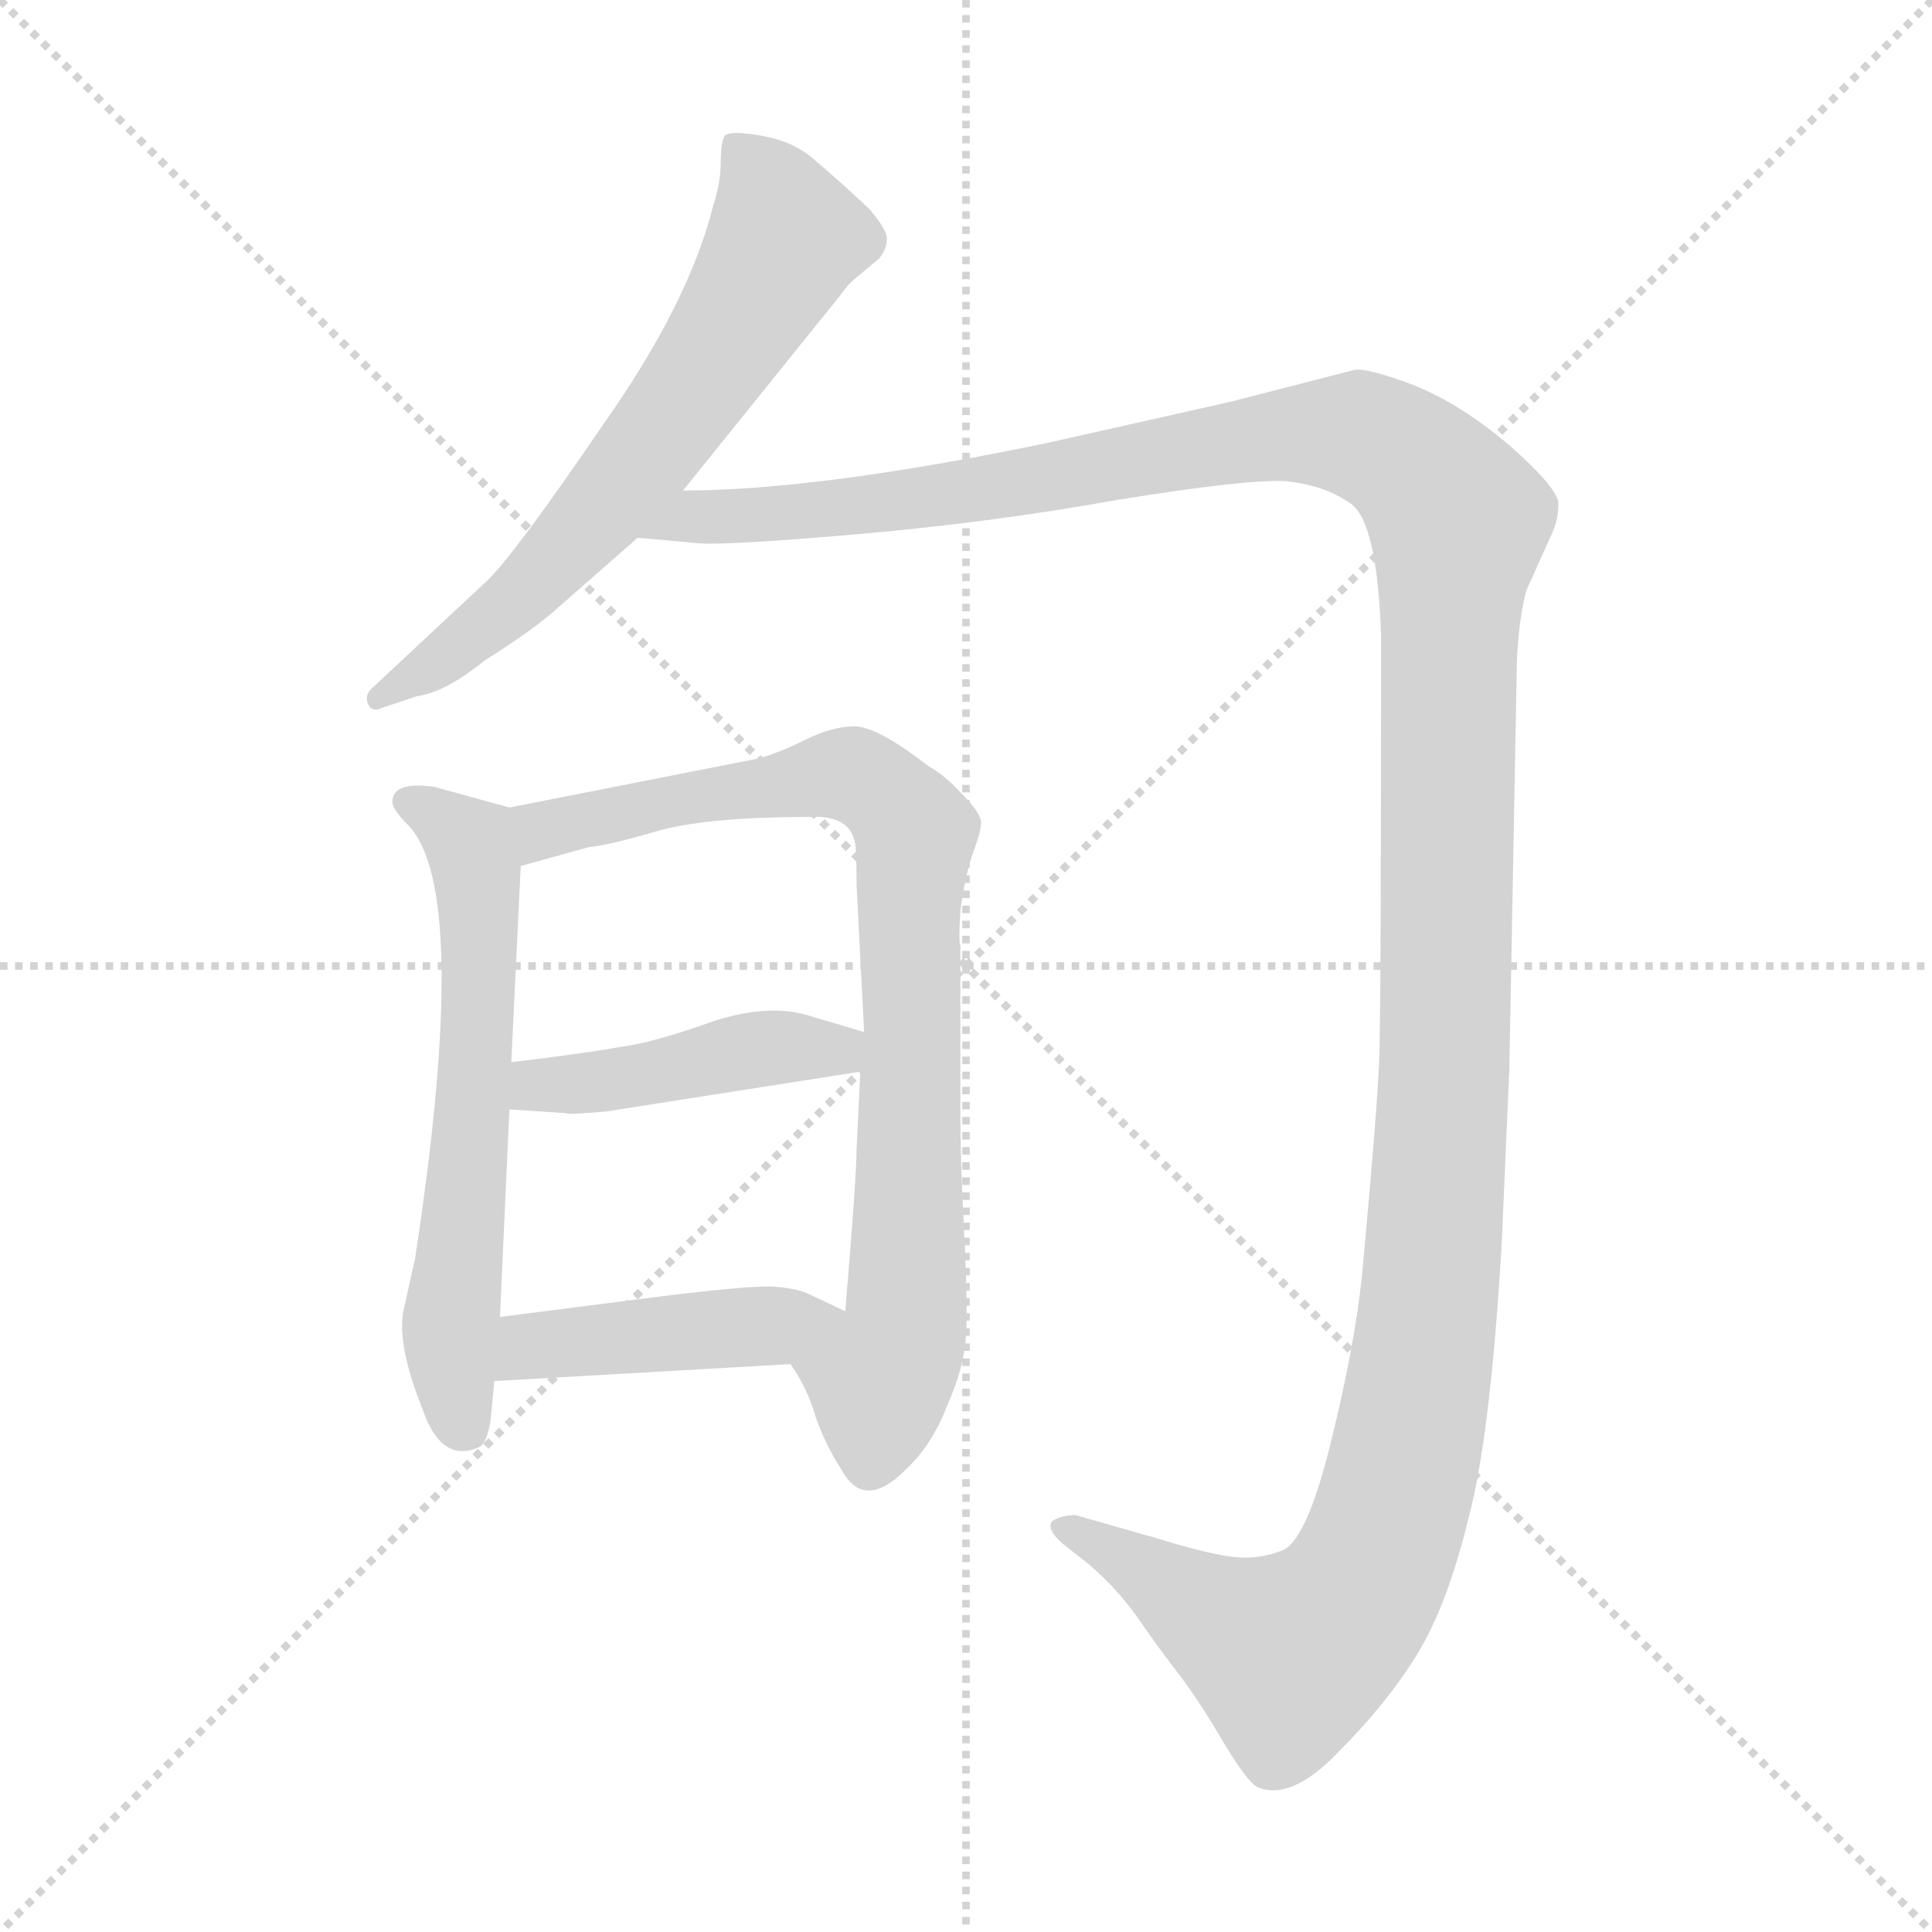 <svg xmlns="http://www.w3.org/2000/svg" version="1.1" viewBox="0 0 1024 1024">
  <g stroke="lightgray" stroke-dasharray="1,1" stroke-width="1" transform="scale(4, 4)">
    <line x1="0" y1="0" x2="256" y2="256" />
    <line x1="256" y1="0" x2="0" y2="256" />
    <line x1="128" y1="0" x2="128" y2="256" />
    <line x1="0" y1="128" x2="256" y2="128" />
  </g>
  <g transform="scale(1.0, -1.0) translate(0.0, -795.00)">
    <style type="text/css">
      
        @keyframes keyframes0 {
          from {
            stroke: blue;
            stroke-dashoffset: 641;
            stroke-width: 128;
          }
          68% {
            animation-timing-function: step-end;
            stroke: blue;
            stroke-dashoffset: 0;
            stroke-width: 128;
          }
          to {
            stroke: black;
            stroke-width: 1024;
          }
        }
        #make-me-a-hanzi-animation-0 {
          animation: keyframes0 0.772s both;
          animation-delay: 0s;
          animation-timing-function: linear;
        }
      
        @keyframes keyframes1 {
          from {
            stroke: blue;
            stroke-dashoffset: 1468;
            stroke-width: 128;
          }
          83% {
            animation-timing-function: step-end;
            stroke: blue;
            stroke-dashoffset: 0;
            stroke-width: 128;
          }
          to {
            stroke: black;
            stroke-width: 1024;
          }
        }
        #make-me-a-hanzi-animation-1 {
          animation: keyframes1 1.445s both;
          animation-delay: 0.772s;
          animation-timing-function: linear;
        }
      
        @keyframes keyframes2 {
          from {
            stroke: blue;
            stroke-dashoffset: 603;
            stroke-width: 128;
          }
          66% {
            animation-timing-function: step-end;
            stroke: blue;
            stroke-dashoffset: 0;
            stroke-width: 128;
          }
          to {
            stroke: black;
            stroke-width: 1024;
          }
        }
        #make-me-a-hanzi-animation-2 {
          animation: keyframes2 0.741s both;
          animation-delay: 2.216s;
          animation-timing-function: linear;
        }
      
        @keyframes keyframes3 {
          from {
            stroke: blue;
            stroke-dashoffset: 812;
            stroke-width: 128;
          }
          73% {
            animation-timing-function: step-end;
            stroke: blue;
            stroke-dashoffset: 0;
            stroke-width: 128;
          }
          to {
            stroke: black;
            stroke-width: 1024;
          }
        }
        #make-me-a-hanzi-animation-3 {
          animation: keyframes3 0.911s both;
          animation-delay: 2.957s;
          animation-timing-function: linear;
        }
      
        @keyframes keyframes4 {
          from {
            stroke: blue;
            stroke-dashoffset: 435;
            stroke-width: 128;
          }
          59% {
            animation-timing-function: step-end;
            stroke: blue;
            stroke-dashoffset: 0;
            stroke-width: 128;
          }
          to {
            stroke: black;
            stroke-width: 1024;
          }
        }
        #make-me-a-hanzi-animation-4 {
          animation: keyframes4 0.604s both;
          animation-delay: 3.868s;
          animation-timing-function: linear;
        }
      
        @keyframes keyframes5 {
          from {
            stroke: blue;
            stroke-dashoffset: 434;
            stroke-width: 128;
          }
          59% {
            animation-timing-function: step-end;
            stroke: blue;
            stroke-dashoffset: 0;
            stroke-width: 128;
          }
          to {
            stroke: black;
            stroke-width: 1024;
          }
        }
        #make-me-a-hanzi-animation-5 {
          animation: keyframes5 0.603s both;
          animation-delay: 4.472s;
          animation-timing-function: linear;
        }
      
    </style>
    
      <path d="M 362 535 L 445 638 Q 450 645 454 648 L 466 658 Q 470 663 470 668 Q 471 672 461 684 Q 444 700 432 710 Q 421 720 404 723 Q 387 726 384 723 Q 382 719 382 709 Q 382 698 378 686 Q 365 634 319 569 Q 274 503 259 488 L 198 431 Q 193 427 195 422 Q 197 417 203 420 L 221 426 Q 236 428 257 445 Q 284 462 297 474 L 338 510 L 362 535 Z" fill="lightgray" />
    
      <path d="M 338 510 L 371 507 Q 387 506 456 512 Q 525 518 592 530 Q 660 541 681 540 Q 702 538 716 528 Q 730 518 732 458 Q 732 259 731 233 Q 730 207 722 120 Q 718 81 705 29 Q 692 -23 679 -27 Q 666 -32 652 -30 Q 638 -28 612 -20 L 570 -8 Q 563 -8 558 -11 Q 554 -15 563 -23 L 577 -34 Q 591 -46 602 -61 Q 613 -77 623 -90 Q 634 -104 647 -126 Q 660 -148 666 -152 Q 684 -160 709 -134 Q 735 -108 751 -82 Q 767 -56 778 -11 Q 790 33 796 137 L 800 229 L 804 445 Q 805 467 809 482 L 822 511 Q 826 519 826 528 Q 826 536 800 559 Q 774 581 749 591 Q 725 600 718 599 L 652 582 L 554 560 Q 433 535 362 535 C 332 534 308 512 338 510 Z" fill="lightgray" />
    
      <path d="M 260 42 L 262 63 L 265 97 L 270 207 L 271 232 L 276 336 C 277 365 277 365 270 367 L 230 378 Q 208 381 208 370 Q 208 366 216 358 Q 250 324 220 128 L 214 101 Q 210 83 224 48 Q 234 19 254 28 Q 258 30 260 42 Z" fill="lightgray" />
    
      <path d="M 419 72 Q 428 59 432 45 Q 437 30 446 16 Q 458 -6 480 16 Q 494 29 502 50 Q 511 70 512 87 Q 513 104 511 142 Q 509 180 509 206 L 509 294 Q 508 296 509 312 Q 511 328 515 341 Q 520 354 520 359 Q 520 364 510 374 Q 501 384 492 389 Q 465 410 453 410 Q 441 410 427 403 Q 413 396 402 393 L 270 367 C 241 361 247 328 276 336 L 312 346 Q 323 347 350 355 Q 377 362 429 362 Q 450 363 453 349 Q 454 346 454 326 L 458 248 L 456 227 L 454 186 Q 454 171 448 100 C 446 70 404 98 419 72 Z" fill="lightgray" />
    
      <path d="M 322 206 L 456 227 C 486 232 487 239 458 248 L 431 256 Q 408 264 376 253 Q 345 242 328 240 Q 312 237 271 232 C 241 228 240 209 270 207 L 300 205 Q 301 204 322 206 Z" fill="lightgray" />
    
      <path d="M 262 63 L 419 72 C 449 74 475 87 448 100 L 429 109 Q 423 112 411 113 Q 400 114 351 108 L 265 97 C 235 93 232 61 262 63 Z" fill="lightgray" />
    
    
      <clipPath id="make-me-a-hanzi-clip-0">
        <path d="M 362 535 L 445 638 Q 450 645 454 648 L 466 658 Q 470 663 470 668 Q 471 672 461 684 Q 444 700 432 710 Q 421 720 404 723 Q 387 726 384 723 Q 382 719 382 709 Q 382 698 378 686 Q 365 634 319 569 Q 274 503 259 488 L 198 431 Q 193 427 195 422 Q 197 417 203 420 L 221 426 Q 236 428 257 445 Q 284 462 297 474 L 338 510 L 362 535 Z" />
      </clipPath>
      <path clip-path="url(#make-me-a-hanzi-clip-0)" d="M 389 715 L 405 699 L 416 669 L 394 629 L 339 550 L 289 493 L 242 451 L 200 425" fill="none" id="make-me-a-hanzi-animation-0" stroke-dasharray="513 1026" stroke-linecap="round" />
    
      <clipPath id="make-me-a-hanzi-clip-1">
        <path d="M 338 510 L 371 507 Q 387 506 456 512 Q 525 518 592 530 Q 660 541 681 540 Q 702 538 716 528 Q 730 518 732 458 Q 732 259 731 233 Q 730 207 722 120 Q 718 81 705 29 Q 692 -23 679 -27 Q 666 -32 652 -30 Q 638 -28 612 -20 L 570 -8 Q 563 -8 558 -11 Q 554 -15 563 -23 L 577 -34 Q 591 -46 602 -61 Q 613 -77 623 -90 Q 634 -104 647 -126 Q 660 -148 666 -152 Q 684 -160 709 -134 Q 735 -108 751 -82 Q 767 -56 778 -11 Q 790 33 796 137 L 800 229 L 804 445 Q 805 467 809 482 L 822 511 Q 826 519 826 528 Q 826 536 800 559 Q 774 581 749 591 Q 725 600 718 599 L 652 582 L 554 560 Q 433 535 362 535 C 332 534 308 512 338 510 Z" />
      </clipPath>
      <path clip-path="url(#make-me-a-hanzi-clip-1)" d="M 344 512 L 368 521 L 444 524 L 705 566 L 731 561 L 749 549 L 773 519 L 758 109 L 732 -24 L 716 -55 L 684 -82 L 565 -15" fill="none" id="make-me-a-hanzi-animation-1" stroke-dasharray="1340 2680" stroke-linecap="round" />
    
      <clipPath id="make-me-a-hanzi-clip-2">
        <path d="M 260 42 L 262 63 L 265 97 L 270 207 L 271 232 L 276 336 C 277 365 277 365 270 367 L 230 378 Q 208 381 208 370 Q 208 366 216 358 Q 250 324 220 128 L 214 101 Q 210 83 224 48 Q 234 19 254 28 Q 258 30 260 42 Z" />
      </clipPath>
      <path clip-path="url(#make-me-a-hanzi-clip-2)" d="M 218 368 L 245 353 L 252 339 L 253 240 L 238 88 L 246 40" fill="none" id="make-me-a-hanzi-animation-2" stroke-dasharray="475 950" stroke-linecap="round" />
    
      <clipPath id="make-me-a-hanzi-clip-3">
        <path d="M 419 72 Q 428 59 432 45 Q 437 30 446 16 Q 458 -6 480 16 Q 494 29 502 50 Q 511 70 512 87 Q 513 104 511 142 Q 509 180 509 206 L 509 294 Q 508 296 509 312 Q 511 328 515 341 Q 520 354 520 359 Q 520 364 510 374 Q 501 384 492 389 Q 465 410 453 410 Q 441 410 427 403 Q 413 396 402 393 L 270 367 C 241 361 247 328 276 336 L 312 346 Q 323 347 350 355 Q 377 362 429 362 Q 450 363 453 349 Q 454 346 454 326 L 458 248 L 456 227 L 454 186 Q 454 171 448 100 C 446 70 404 98 419 72 Z" />
      </clipPath>
      <path clip-path="url(#make-me-a-hanzi-clip-3)" d="M 290 355 L 294 362 L 329 360 L 337 374 L 365 367 L 381 383 L 406 369 L 421 382 L 462 380 L 482 359 L 485 332 L 479 308 L 487 228 L 478 205 L 484 158 L 476 126 L 484 114 L 463 42" fill="none" id="make-me-a-hanzi-animation-3" stroke-dasharray="684 1368" stroke-linecap="round" />
    
      <clipPath id="make-me-a-hanzi-clip-4">
        <path d="M 322 206 L 456 227 C 486 232 487 239 458 248 L 431 256 Q 408 264 376 253 Q 345 242 328 240 Q 312 237 271 232 C 241 228 240 209 270 207 L 300 205 Q 301 204 322 206 Z" />
      </clipPath>
      <path clip-path="url(#make-me-a-hanzi-clip-4)" d="M 278 213 L 285 221 L 342 225 L 412 240 L 443 238 L 449 244" fill="none" id="make-me-a-hanzi-animation-4" stroke-dasharray="307 614" stroke-linecap="round" />
    
      <clipPath id="make-me-a-hanzi-clip-5">
        <path d="M 262 63 L 419 72 C 449 74 475 87 448 100 L 429 109 Q 423 112 411 113 Q 400 114 351 108 L 265 97 C 235 93 232 61 262 63 Z" />
      </clipPath>
      <path clip-path="url(#make-me-a-hanzi-clip-5)" d="M 270 68 L 277 79 L 289 83 L 441 98" fill="none" id="make-me-a-hanzi-animation-5" stroke-dasharray="306 612" stroke-linecap="round" />
    
  </g>
</svg>
